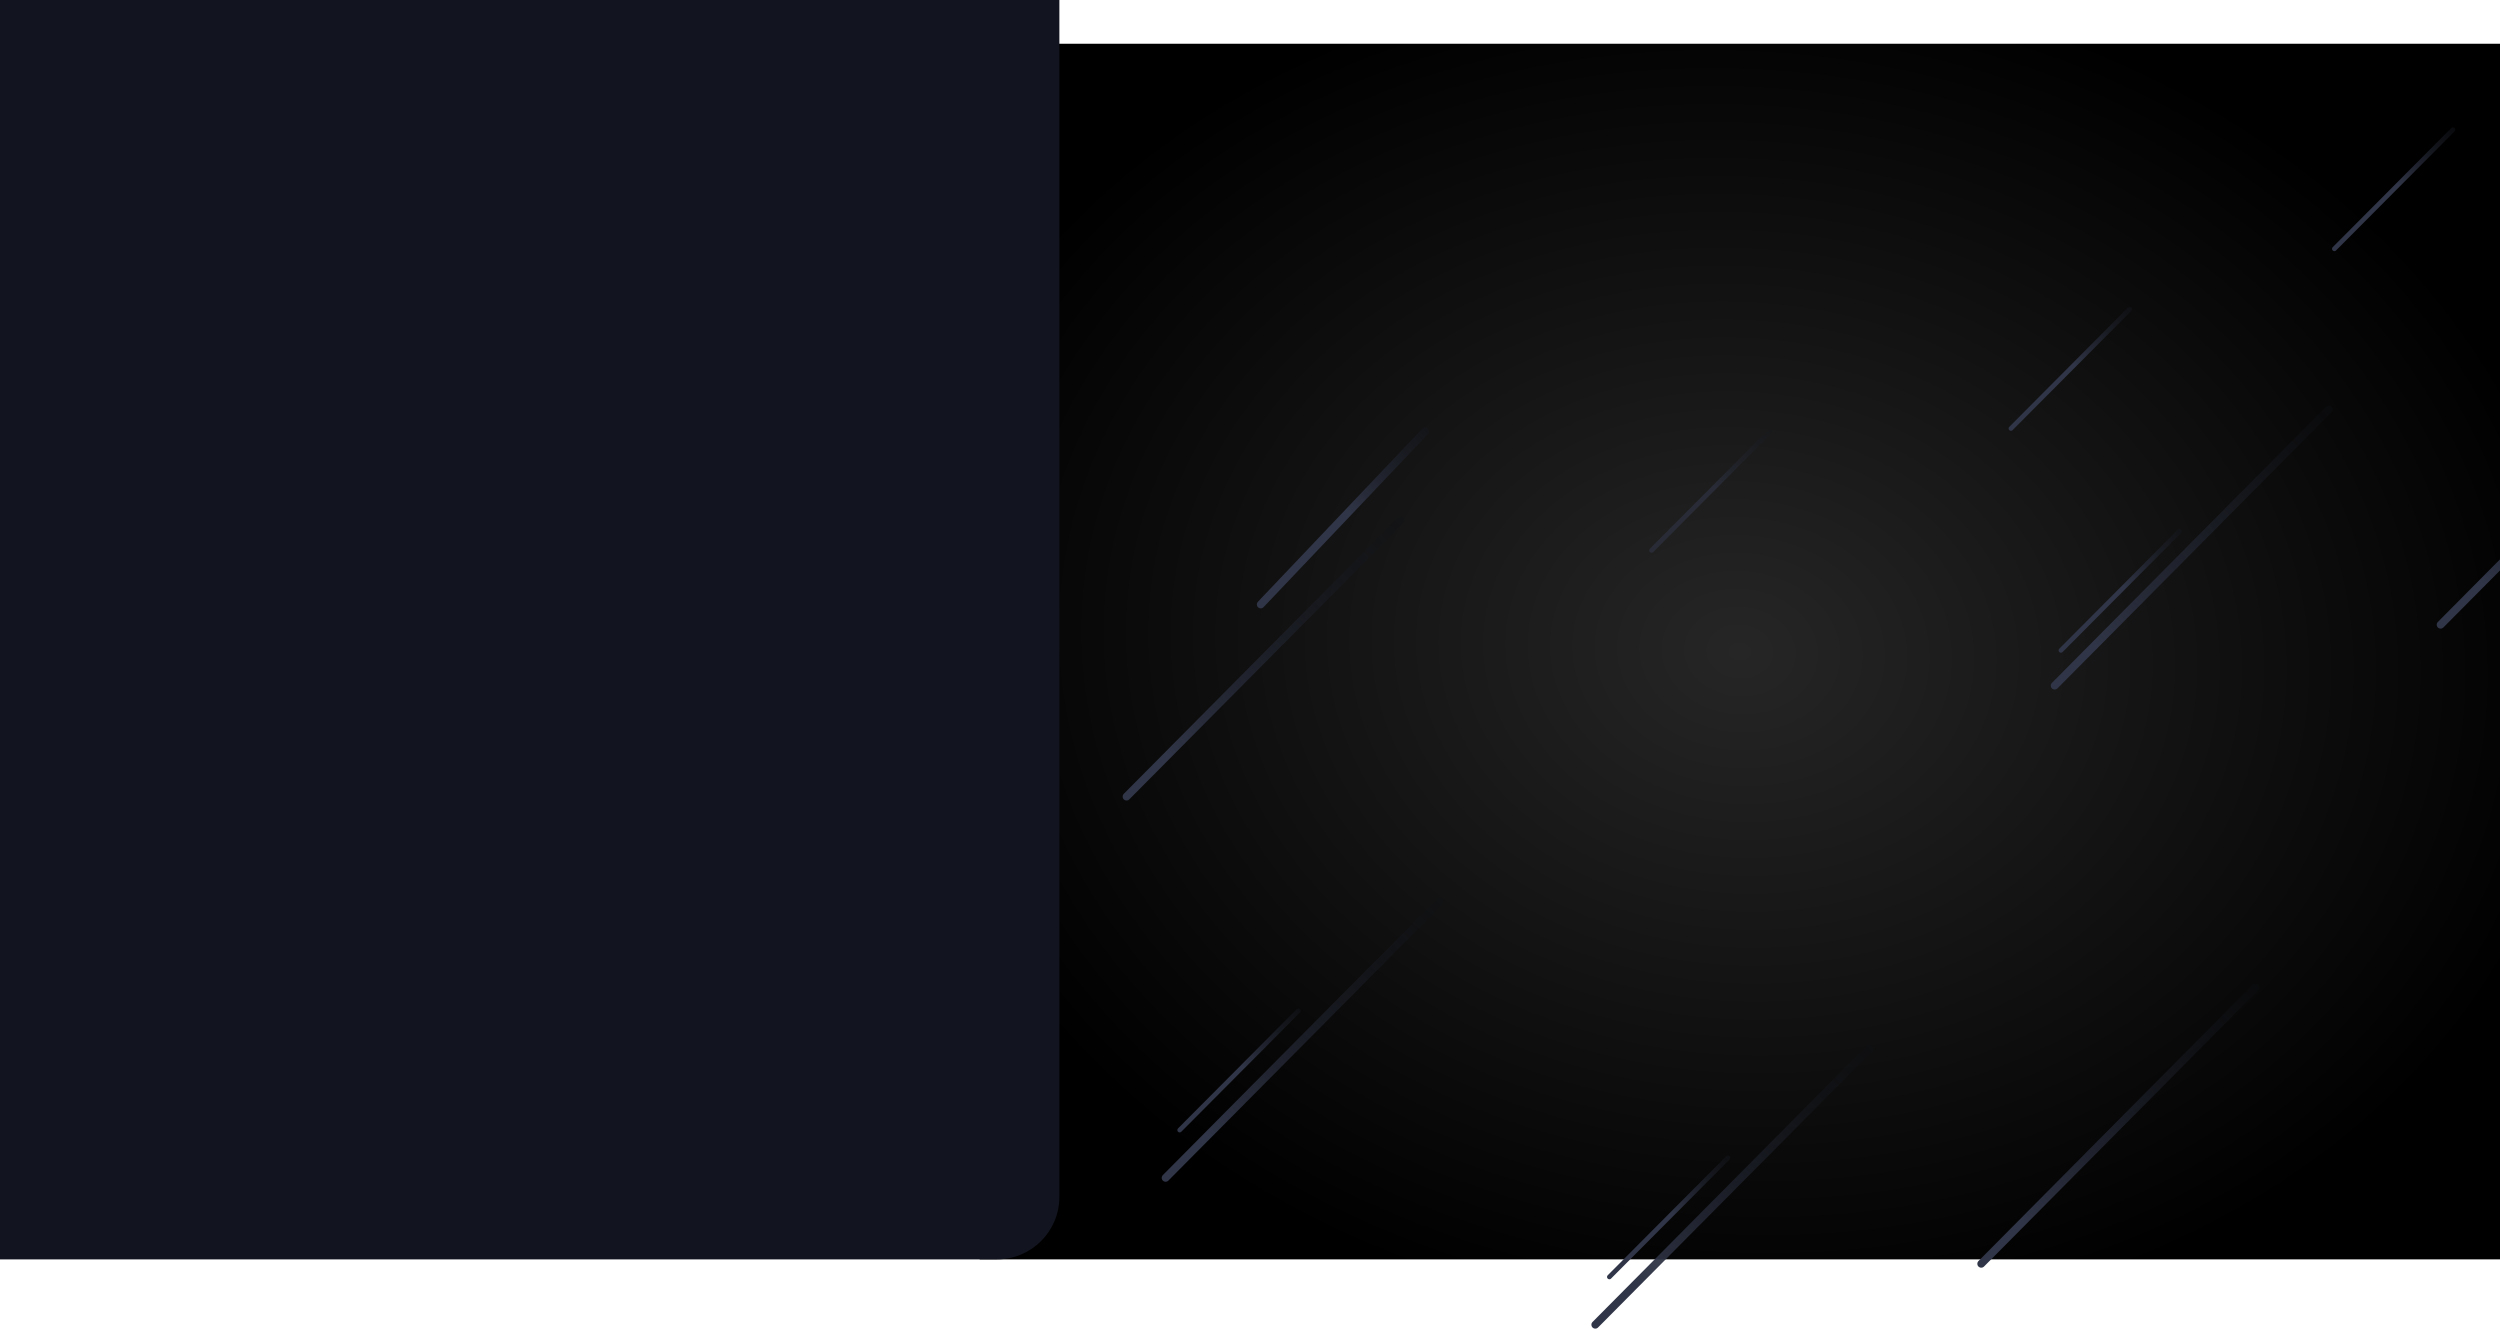<svg width="1600" height="852" viewBox="0 0 1600 852" fill="none" xmlns="http://www.w3.org/2000/svg">
<rect x="627" y="28" width="973" height="778" fill="url(#paint0_radial)"/>
<line x1="806.876" y1="386.856" x2="912.056" y2="276.122" stroke="url(#paint1_linear)" stroke-width="5" stroke-linecap="round" stroke-linejoin="round"/>
<line x1="1030" y1="817.238" x2="1105.88" y2="741.005" stroke="url(#paint2_linear)" stroke-width="3" stroke-linecap="round" stroke-linejoin="round"/>
<line x1="720.987" y1="509.824" x2="896.464" y2="333.013" stroke="url(#paint3_linear)" stroke-width="5" stroke-linecap="round" stroke-linejoin="round"/>
<line x1="1020.99" y1="847.824" x2="1196.46" y2="671.013" stroke="url(#paint4_linear)" stroke-width="5" stroke-linecap="round" stroke-linejoin="round"/>
<line x1="754.995" y1="723.238" x2="830.879" y2="647.005" stroke="url(#paint5_linear)" stroke-width="3" stroke-linecap="round" stroke-linejoin="round"/>
<line x1="745.987" y1="753.824" x2="921.464" y2="577.013" stroke="url(#paint6_linear)" stroke-width="5" stroke-linecap="round" stroke-linejoin="round"/>
<line x1="1287" y1="274.238" x2="1362.88" y2="198.005" stroke="url(#paint7_linear)" stroke-width="3" stroke-linecap="round" stroke-linejoin="round"/>
<line x1="1057" y1="352.238" x2="1132.88" y2="276.005" stroke="url(#paint8_linear)" stroke-opacity="0.6" stroke-width="3" stroke-linecap="round" stroke-linejoin="round"/>
<line x1="1267.99" y1="808.824" x2="1443.46" y2="632.013" stroke="url(#paint9_linear)" stroke-width="5" stroke-linecap="round" stroke-linejoin="round"/>
<line x1="1319" y1="416.238" x2="1394.88" y2="340.005" stroke="url(#paint10_linear)" stroke-width="3" stroke-linecap="round" stroke-linejoin="round"/>
<line x1="1494" y1="159.238" x2="1569.88" y2="83.005" stroke="url(#paint11_linear)" stroke-width="3" stroke-linecap="round" stroke-linejoin="round"/>
<line x1="1314.99" y1="438.824" x2="1490.46" y2="262.013" stroke="url(#paint12_linear)" stroke-width="5" stroke-linecap="round" stroke-linejoin="round"/>
<line x1="1561.99" y1="399.824" x2="1737.46" y2="223.013" stroke="url(#paint13_linear)" stroke-width="5" stroke-linecap="round" stroke-linejoin="round"/>
<path d="M0 0H678V766C678 788.091 660.091 806 638 806H0V0Z" fill="#12151F"/>
<defs>
<radialGradient id="paint0_radial" cx="0" cy="0" r="1" gradientUnits="userSpaceOnUse" gradientTransform="translate(1113.5 417) rotate(93.972) scale(436.266 544.629)">
<stop stop-color="#262626"/>
<stop offset="1"/>
</radialGradient>
<linearGradient id="paint1_linear" x1="861.756" y1="326.209" x2="950.452" y2="233.916" gradientUnits="userSpaceOnUse">
<stop stop-color="#303547"/>
<stop offset="1" stop-opacity="0"/>
</linearGradient>
<linearGradient id="paint2_linear" x1="1068.5" y1="774.337" x2="1132.06" y2="711.002" gradientUnits="userSpaceOnUse">
<stop stop-color="#303547"/>
<stop offset="1" stop-opacity="0"/>
</linearGradient>
<linearGradient id="paint3_linear" x1="749" y1="485" x2="960.506" y2="269.227" gradientUnits="userSpaceOnUse">
<stop stop-color="#303547"/>
<stop offset="1" stop-opacity="0"/>
</linearGradient>
<linearGradient id="paint4_linear" x1="1049" y1="823" x2="1260.51" y2="607.227" gradientUnits="userSpaceOnUse">
<stop stop-color="#303547"/>
<stop offset="1" stop-opacity="0"/>
</linearGradient>
<linearGradient id="paint5_linear" x1="793.501" y1="680.337" x2="857.064" y2="617.002" gradientUnits="userSpaceOnUse">
<stop stop-color="#303547"/>
<stop offset="1" stop-opacity="0"/>
</linearGradient>
<linearGradient id="paint6_linear" x1="774" y1="729" x2="985.506" y2="513.227" gradientUnits="userSpaceOnUse">
<stop stop-color="#303547"/>
<stop offset="1" stop-opacity="0"/>
</linearGradient>
<linearGradient id="paint7_linear" x1="1325.5" y1="231.337" x2="1389.06" y2="168.002" gradientUnits="userSpaceOnUse">
<stop stop-color="#303547"/>
<stop offset="1" stop-opacity="0"/>
</linearGradient>
<linearGradient id="paint8_linear" x1="1095.5" y1="309.337" x2="1159.06" y2="246.002" gradientUnits="userSpaceOnUse">
<stop stop-color="#303547"/>
<stop offset="1" stop-opacity="0"/>
</linearGradient>
<linearGradient id="paint9_linear" x1="1296" y1="784" x2="1507.51" y2="568.227" gradientUnits="userSpaceOnUse">
<stop stop-color="#303547"/>
<stop offset="1" stop-opacity="0"/>
</linearGradient>
<linearGradient id="paint10_linear" x1="1357.5" y1="373.337" x2="1421.06" y2="310.002" gradientUnits="userSpaceOnUse">
<stop stop-color="#303547"/>
<stop offset="1" stop-opacity="0"/>
</linearGradient>
<linearGradient id="paint11_linear" x1="1532.5" y1="116.337" x2="1596.06" y2="53.002" gradientUnits="userSpaceOnUse">
<stop stop-color="#303547"/>
<stop offset="1" stop-opacity="0"/>
</linearGradient>
<linearGradient id="paint12_linear" x1="1343" y1="414" x2="1554.51" y2="198.227" gradientUnits="userSpaceOnUse">
<stop stop-color="#303547"/>
<stop offset="1" stop-opacity="0"/>
</linearGradient>
<linearGradient id="paint13_linear" x1="1590" y1="375" x2="1801.51" y2="159.227" gradientUnits="userSpaceOnUse">
<stop stop-color="#303547"/>
<stop offset="1" stop-opacity="0"/>
</linearGradient>
</defs>
</svg>
